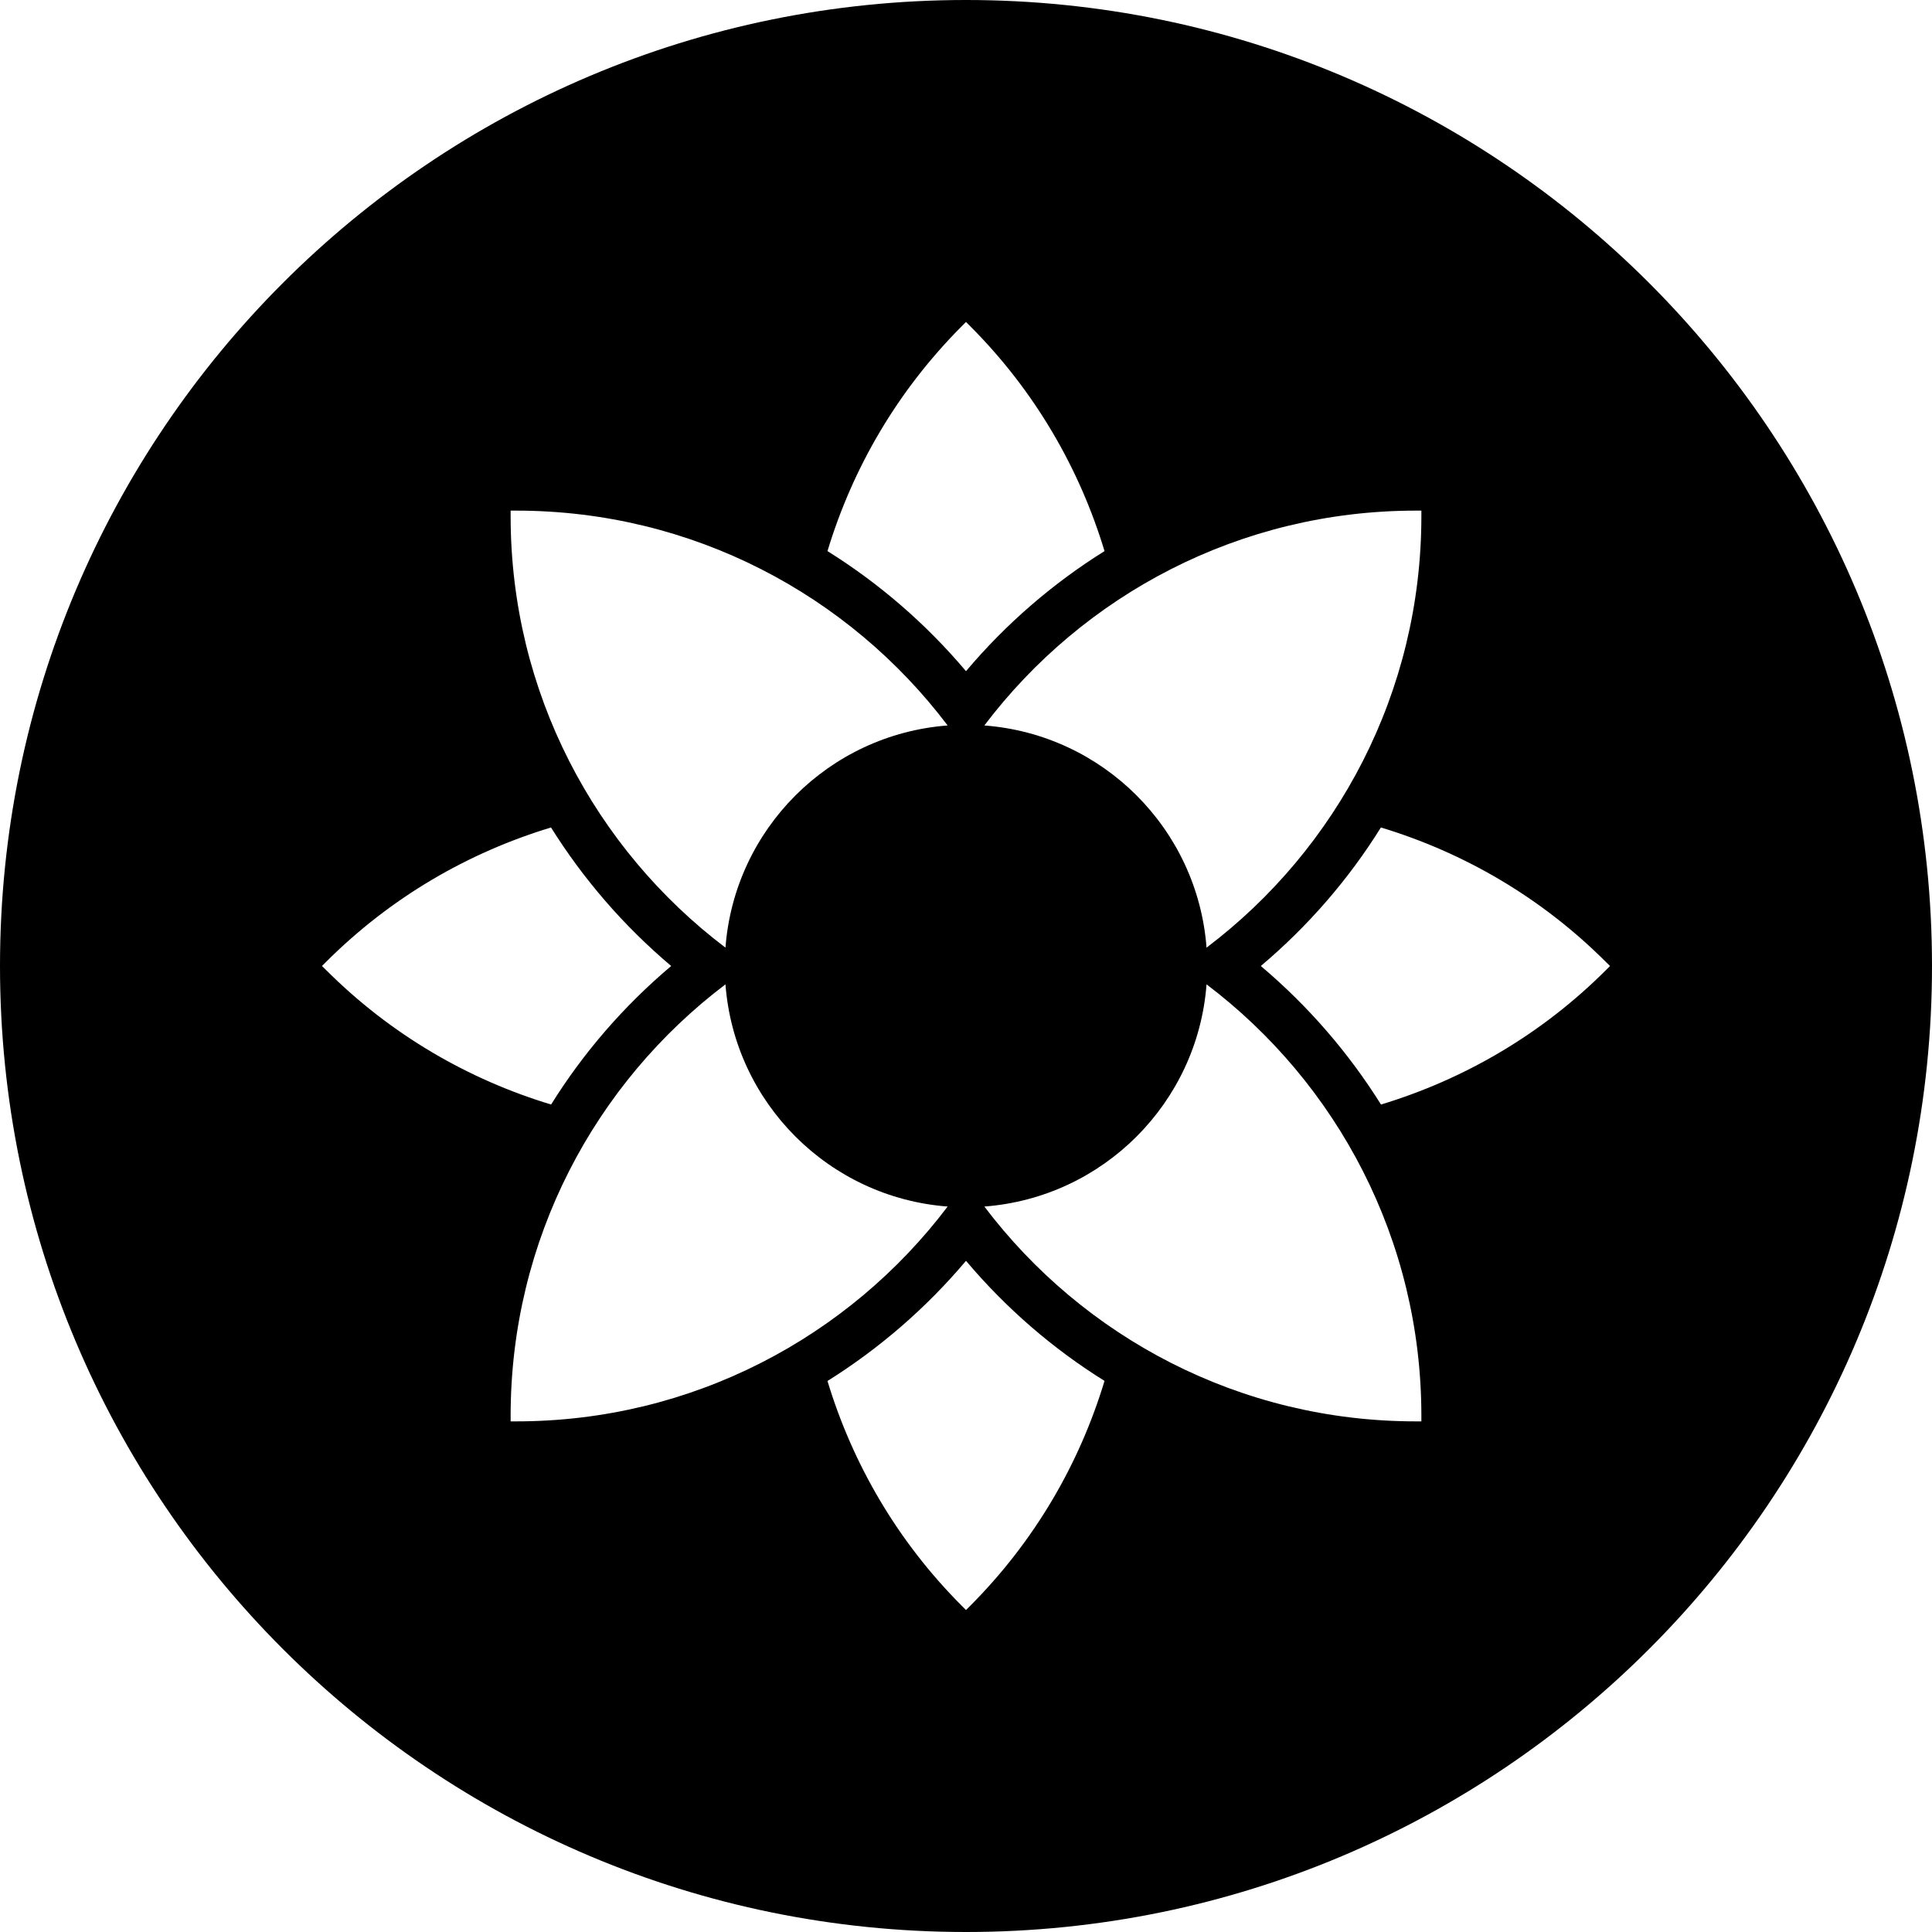 <?xml version="1.0" encoding="utf-8"?>
<!-- Generator: Adobe Illustrator 18.1.1, SVG Export Plug-In . SVG Version: 6.00 Build 0)  -->
<!DOCTYPE svg PUBLIC "-//W3C//DTD SVG 1.1//EN" "http://www.w3.org/Graphics/SVG/1.1/DTD/svg11.dtd">
<svg version="1.1" id="Layer_1" xmlns="http://www.w3.org/2000/svg" xmlns:xlink="http://www.w3.org/1999/xlink" x="0px" y="0px"
	 viewBox="0 0 20 20" style="enable-background:new 0 0 20 20;" xml:space="preserve">
<path d="M10,0C4.477,0,0,4.477,0,10c0,5.523,4.477,10,10,10s10-4.477,10-10C20,4.477,15.523,0,10,0z
	 M14.714,5.286v0.057c0,1.825-0.873,3.445-2.224,4.467c-0.093-1.229-1.072-2.207-2.3-2.3
	c1.022-1.351,2.643-2.224,4.467-2.224H14.714z M9.96,3.373L10,3.333l0.04,0.04
	c0.674,0.674,1.136,1.479,1.394,2.332C10.901,6.038,10.417,6.454,10,6.948
	C9.583,6.454,9.099,6.038,8.566,5.705C8.824,4.852,9.286,4.048,9.96,3.373z M5.286,5.286
	h0.057c1.825,0,3.445,0.873,4.467,2.224c-1.228,0.093-2.207,1.072-2.3,2.3
	C6.159,8.787,5.286,7.167,5.286,5.343V5.286z M3.333,10l0.04-0.04
	c0.674-0.674,1.479-1.136,2.331-1.394C6.038,9.099,6.454,9.583,6.948,10
	c-0.494,0.417-0.911,0.901-1.243,1.434c-0.853-0.258-1.657-0.72-2.331-1.394L3.333,10z
	 M5.286,14.714v-0.057c0-1.825,0.873-3.445,2.224-4.467c0.093,1.228,1.072,2.207,2.3,2.3
	c-1.022,1.351-2.643,2.224-4.467,2.224H5.286z M10.04,16.627L10,16.667l-0.04-0.04
	c-0.674-0.674-1.136-1.479-1.394-2.331C9.099,13.962,9.583,13.546,10,13.052
	c0.417,0.494,0.901,0.911,1.434,1.243C11.176,15.148,10.714,15.952,10.04,16.627z
	 M14.714,14.714h-0.057c-1.825,0-3.445-0.873-4.467-2.224
	c1.228-0.093,2.207-1.072,2.3-2.3c1.351,1.022,2.224,2.643,2.224,4.467V14.714z
	 M16.627,10.04c-0.674,0.674-1.479,1.136-2.331,1.394
	C13.962,10.901,13.546,10.417,13.052,10c0.494-0.417,0.911-0.901,1.243-1.434
	c0.853,0.258,1.657,0.72,2.331,1.394L16.667,10L16.627,10.04z"/>
</svg>
